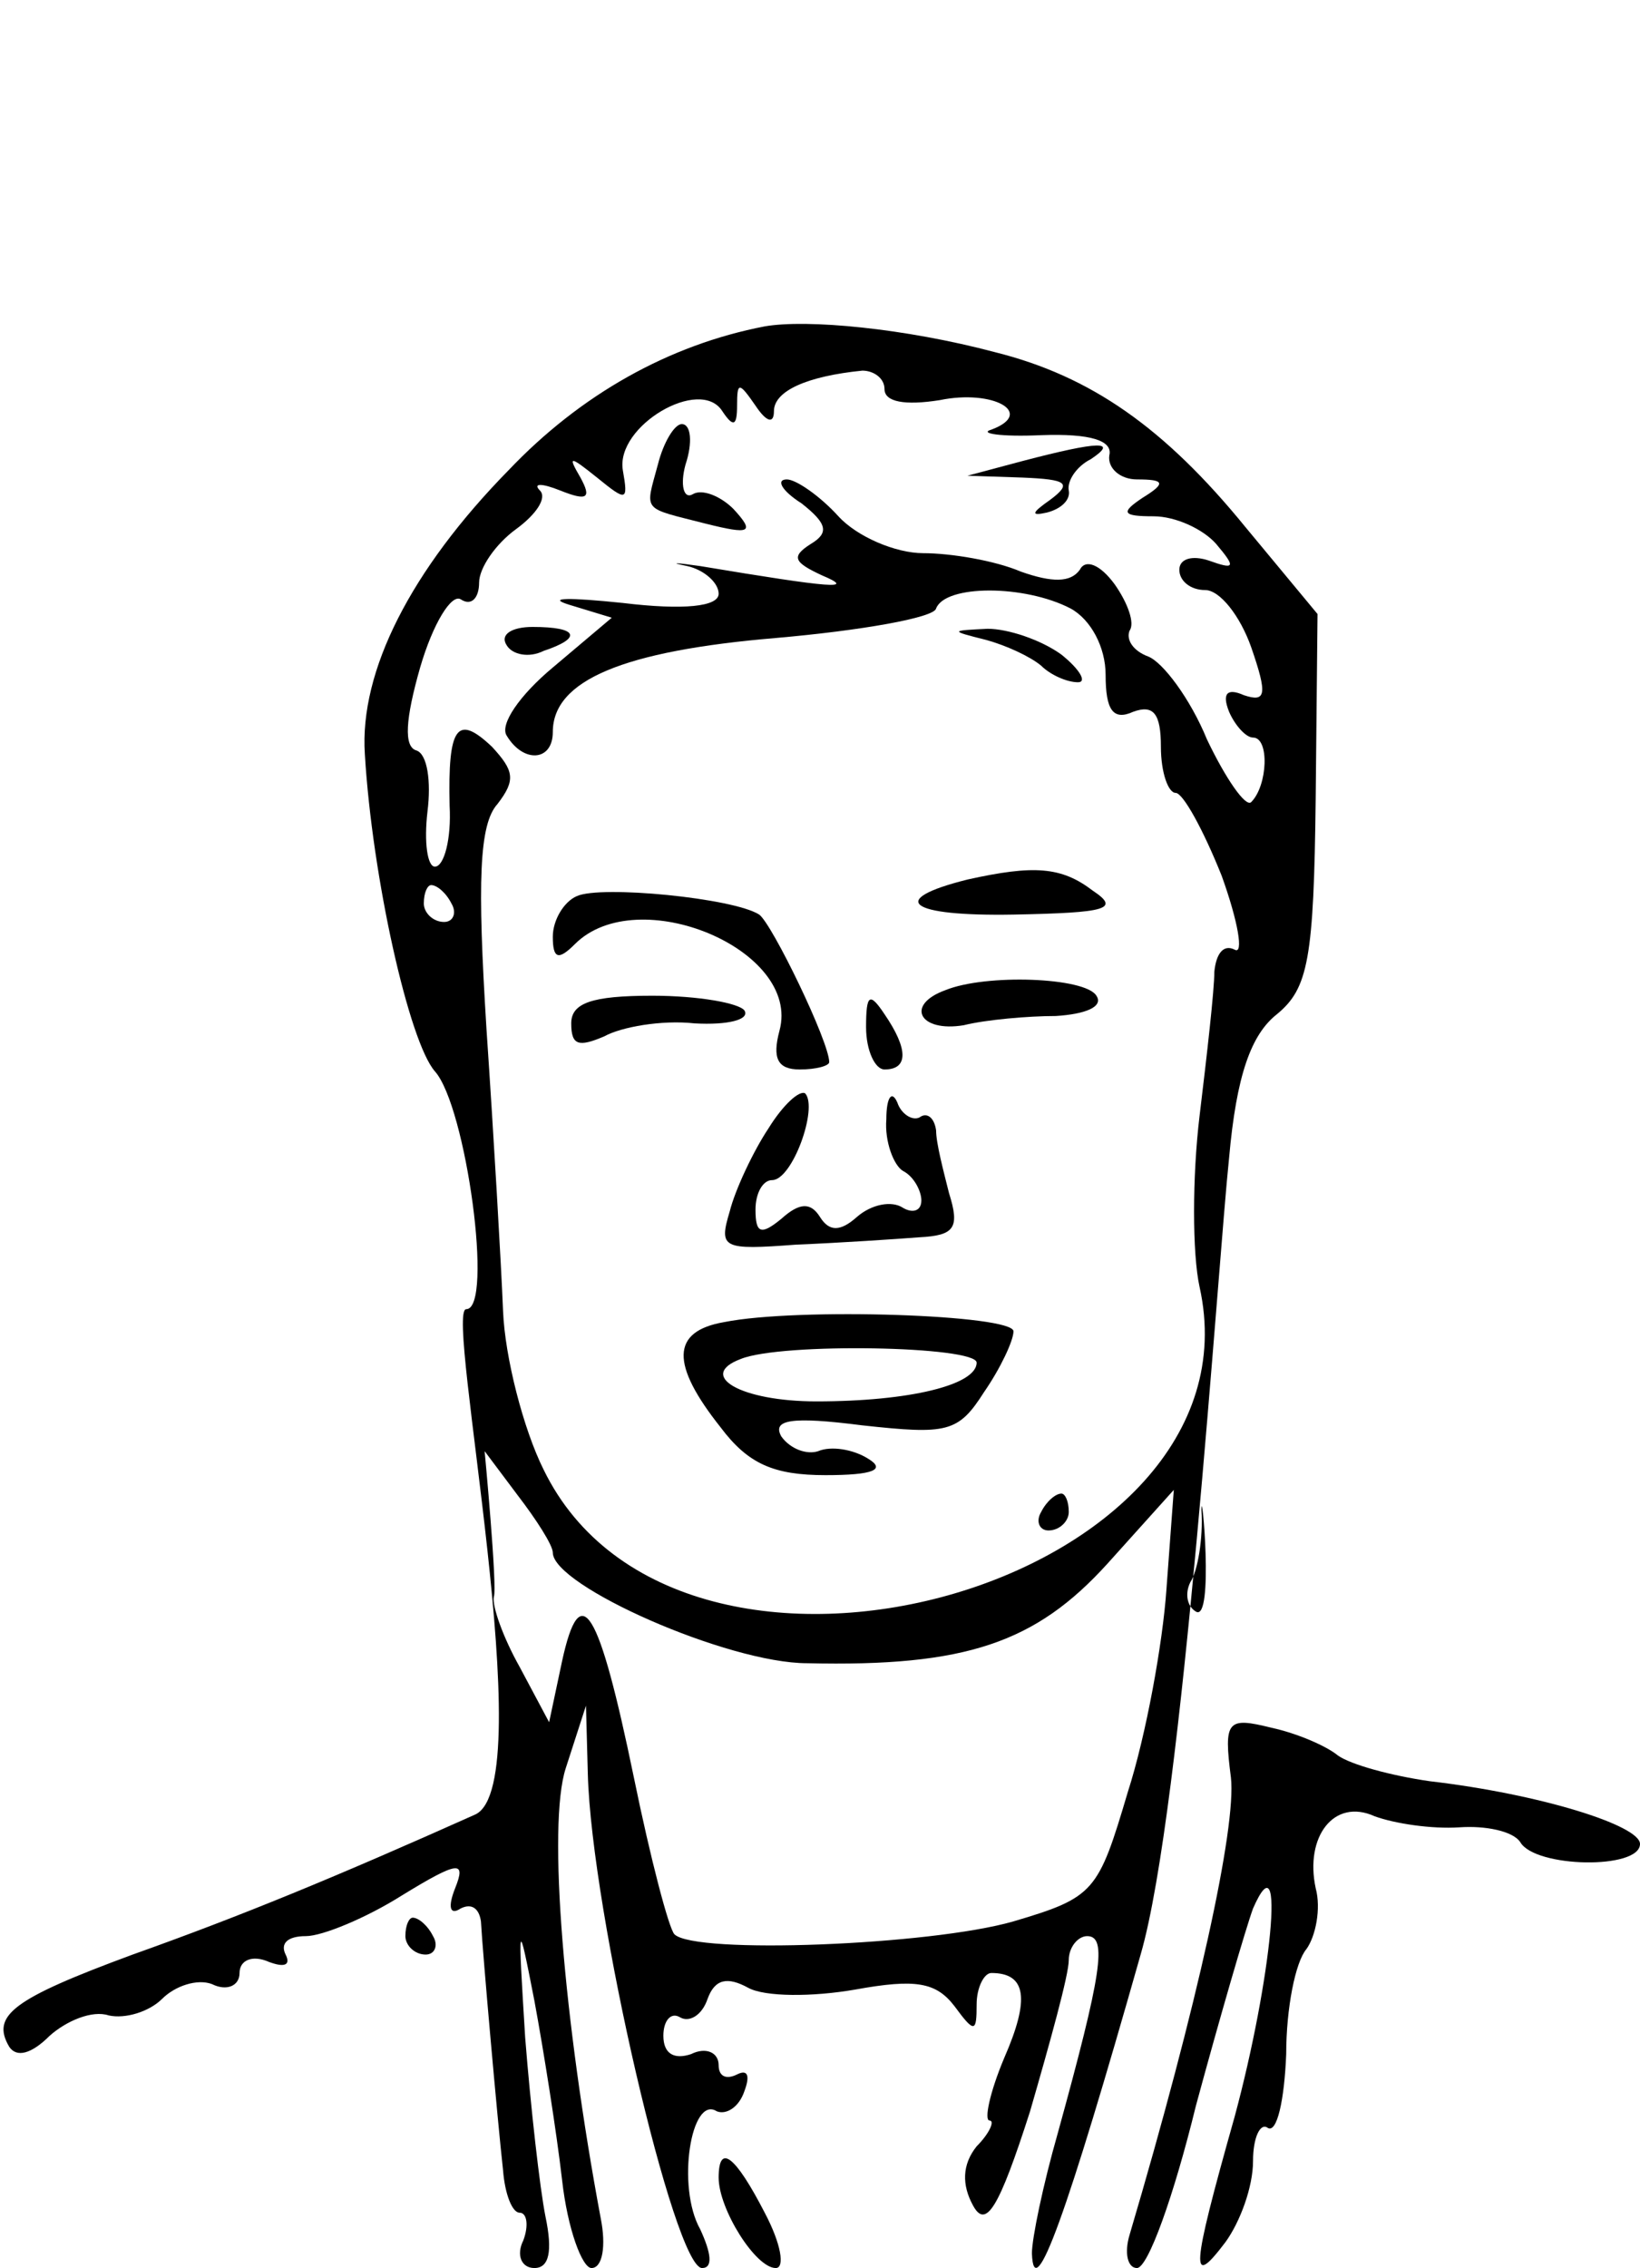 <?xml version="1.0" encoding="utf-8"?>
<svg version="1.0" width="89pt" height="123pt" viewBox="0 0 89 123" preserveAspectRatio="xMidYMid meet" xmlns="http://www.w3.org/2000/svg">
  <g transform="translate(0,123) scale(0.1,-0.1)" fill="#000000" stroke="none">
    <path d="M 415 1053 C 363 1043 315 1016 276 975 C 223 921 195 866 198 821 C 202 754 222 665 236 649 C 253 630 268 520 253 520 C 241 520 294 263 258 246 C 182 212 131 191 72 170 C 7 146 -5 137 5 120 C 9 114 17 116 27 126 C 36 134 50 140 59 137 C 68 135 81 139 88 146 C 95 153 107 157 115 154 C 123 150 130 153 130 160 C 130 167 137 170 146 166 C 154 163 158 164 155 170 C 152 176 156 180 166 180 C 175 180 199 190 218 202 C 249 221 253 221 247 206 C 243 196 244 191 250 195 C 256 198 260 195 261 188 C 262 170 270 80 273 53 C 274 40 278 30 282 30 C 286 30 287 23 284 15 C 280 7 283 0 290 0 C 298 0 300 9 296 28 C 293 43 288 87 285 125 C 281 190 281 191 290 145 C 295 118 302 74 305 48 C 308 21 316 0 321 0 C 327 0 329 12 326 27 C 306 134 297 240 307 271 L 318 305 L 319 268 C 321 193 366 0 381 0 C 387 0 386 8 380 21 C 367 44 375 94 389 85 C 394 83 401 87 404 96 C 407 104 406 108 400 105 C 394 102 390 104 390 110 C 390 117 383 120 375 116 C 366 113 360 116 360 126 C 360 134 364 139 369 136 C 374 133 381 137 384 146 C 388 157 395 158 406 152 C 415 147 441 147 464 151 C 497 157 508 155 518 142 C 529 127 530 128 530 143 C 530 152 534 160 538 160 C 557 160 559 146 545 114 C 537 95 534 80 537 80 C 540 80 537 73 530 66 C 522 56 522 45 528 34 C 535 21 542 32 559 85 C 570 123 580 159 580 167 C 580 174 585 180 590 180 C 601 180 598 160 574 73 C 566 45 560 16 560 8 C 561 -21 579 29 619 170 C 642 249 661 545 667 602 C 671 647 679 669 693 680 C 710 694 713 710 714 797 L 715 897 L 676 944 C 632 998 592 1026 540 1039 C 491 1052 438 1057 415 1053 Z M 480 1019 C 480 1012 491 1010 510 1013 C 539 1019 562 1006 538 997 C 531 995 543 993 565 994 C 592 995 604 991 602 983 C 601 976 608 970 617 970 C 632 970 633 968 620 960 C 608 952 609 950 626 950 C 638 950 653 943 660 935 C 671 922 670 921 656 926 C 647 929 640 927 640 921 C 640 915 646 910 654 910 C 662 910 673 896 679 879 C 688 853 687 849 675 853 C 666 857 663 854 667 844 C 670 837 676 830 680 830 C 689 830 688 804 679 795 C 676 792 665 808 655 829 C 646 851 631 871 623 874 C 615 877 611 883 613 888 C 616 892 612 903 605 913 C 597 924 589 927 586 921 C 581 914 571 914 554 920 C 540 926 516 930 501 930 C 486 930 465 939 455 950 C 445 961 432 970 427 970 C 421 970 424 964 435 957 C 449 946 450 941 440 935 C 429 928 431 925 446 918 C 465 910 452 911 380 923 C 366 925 363 925 373 923 C 382 921 390 914 390 908 C 390 901 371 899 338 903 C 309 906 296 906 309 902 L 332 895 L 300 868 C 282 853 271 837 275 831 C 284 816 300 817 300 833 C 300 861 338 877 421 884 C 467 888 507 895 508 900 C 513 913 556 913 581 900 C 592 894 600 879 600 864 C 600 845 604 839 615 844 C 626 848 630 843 630 825 C 630 811 634 800 638 800 C 642 800 653 780 663 755 C 672 730 675 712 670 715 C 664 718 660 713 659 703 C 659 693 655 658 651 625 C 647 592 647 550 651 532 C 687 370 369 281 295 433 C 284 455 274 494 273 519 C 272 544 268 613 264 672 C 259 752 260 783 270 794 C 280 807 279 812 267 825 C 248 843 243 836 244 793 C 245 775 241 760 236 760 C 232 760 230 773 232 790 C 234 806 232 821 226 823 C 219 825 220 840 228 868 C 235 892 245 908 250 905 C 256 901 260 906 260 914 C 260 922 269 935 280 943 C 291 951 297 960 293 964 C 289 968 294 968 304 964 C 319 958 321 960 315 971 C 308 983 309 983 324 971 C 340 958 341 958 338 975 C 334 999 380 1026 392 1007 C 398 998 400 999 400 1010 C 400 1023 401 1023 410 1010 C 416 1001 420 1000 420 1007 C 420 1018 438 1026 468 1029 C 474 1029 480 1025 480 1019 Z M 245 740 C 248 735 246 730 241 730 C 235 730 230 735 230 740 C 230 746 232 750 234 750 C 237 750 242 746 245 740 Z M 300 388 C 300 370 395 328 438 328 C 524 326 562 339 601 382 L 637 422 L 633 368 C 631 339 622 289 612 258 C 596 204 594 201 550 188 C 505 175 377 170 366 181 C 363 184 353 222 344 266 C 325 358 315 375 305 329 L 298 296 L 282 326 C 273 342 267 359 268 364 C 270 369 263 443 263 443 L 281 419 C 291 406 300 392 300 388 Z M 652 411 C 652 427 659 350 649 356 C 644 359 643 366 646 372 C 650 378 653 396 652 411 Z"/>
    <path d="M357 978 c-7 -26 -9 -23 26 -32 24 -6 27 -5 15 8 -7 7 -17 11 -22 8 -5 -3 -7 5 -4 16 4 12 3 22 -2 22 -4 0 -10 -10 -13 -22z"/>
    <path d="M555 980 l-30 -8 30 -1 c24 -1 27 -3 15 -12 -10 -7 -11 -9 -2 -7 8 2 13 7 12 12 -1 5 4 13 12 17 15 10 5 10 -37 -1z"/>
    <path d="M275 880 c3 -5 12 -7 20 -3 21 7 19 13 -6 13 -11 0 -18 -4 -14 -10z"/>
    <path d="M535 883 c11 -3 24 -9 30 -14 5 -5 14 -9 20 -9 5 0 1 7 -9 15 -11 8 -29 14 -40 14 -20 -1 -21 -1 -1 -6z"/>
    <path d="M525 753 c-44 -11 -32 -20 25 -19 51 1 58 3 43 13 -17 13 -32 14 -68 6z"/>
    <path d="M313 744 c-7 -3 -13 -13 -13 -22 0 -12 3 -13 12 -4 34 34 123 -3 111 -47 -4 -15 -1 -21 11 -21 9 0 16 2 16 4 0 11 -31 75 -38 80 -14 9 -86 16 -99 10z"/>
    <path d="M513 693 c-22 -8 -14 -23 10 -19 12 3 35 5 50 5 16 1 26 5 22 11 -6 10 -60 12 -82 3z"/>
    <path d="M310 675 c0 -12 4 -13 18 -7 9 5 31 9 49 7 18 -1 30 2 27 7 -3 4 -25 8 -50 8 -33 0 -44 -4 -44 -15z"/>
    <path d="M470 673 c0 -13 5 -23 10 -23 13 0 13 11 0 30 -8 12 -10 11 -10 -7z"/>
    <path d="M417 618 c-8 -12 -18 -33 -21 -45 -6 -20 -4 -21 36 -18 24 1 54 3 67 4 19 1 22 5 16 24 -3 12 -7 27 -7 34 -1 7 -5 10 -9 7 -4 -2 -10 2 -12 8 -3 7 -6 3 -6 -9 -1 -12 4 -25 9 -28 6 -3 10 -11 10 -16 0 -6 -5 -7 -10 -4 -6 4 -17 2 -25 -5 -9 -8 -15 -8 -20 0 -5 8 -11 8 -21 -1 -11 -9 -14 -8 -14 5 0 9 4 16 9 16 11 0 25 39 18 47 -3 2 -12 -6 -20 -19z"/>
    <path d="M393 513 c-29 -5 -29 -23 -2 -57 15 -20 29 -26 57 -26 26 0 33 3 23 9 -8 5 -20 7 -27 4 -6 -2 -15 1 -20 8 -5 9 5 11 44 6 46 -5 52 -4 66 18 9 13 16 28 16 33 0 9 -117 13 -157 5z m137 -22 c0 -12 -36 -21 -87 -21 -41 0 -65 14 -41 23 22 9 128 7 128 -2z"/>
    <path d="M565 410 c-3 -5 -1 -10 4 -10 6 0 11 5 11 10 0 6 -2 10 -4 10 -3 0 -8 -4 -11 -10z"/>
    <path d="M668 266 c3 -27 -18 -123 -55 -248 -3 -10 -1 -18 4 -18 6 0 20 39 32 88 13 48 27 96 31 107 18 41 10 -39 -10 -113 -24 -85 -24 -93 -5 -68 8 11 15 30 15 44 0 13 4 21 8 18 5 -3 9 15 10 40 0 25 5 50 11 57 5 7 8 22 5 33 -6 28 10 49 32 39 11 -4 31 -7 46 -6 14 1 29 -2 33 -8 8 -14 65 -15 65 -1 0 10 -54 27 -114 34 -21 3 -43 9 -50 14 -6 5 -22 12 -36 15 -24 6 -26 4 -22 -27z"/>
    <path d="M220 180 c0 -5 5 -10 11 -10 5 0 7 5 4 10 -3 6 -8 10 -11 10 -2 0 -4 -4 -4 -10z"/>
    <path d="M390 49 c0 -17 20 -49 31 -49 5 0 3 13 -6 30 -16 31 -25 38 -25 19z"/>
  </g>
</svg>